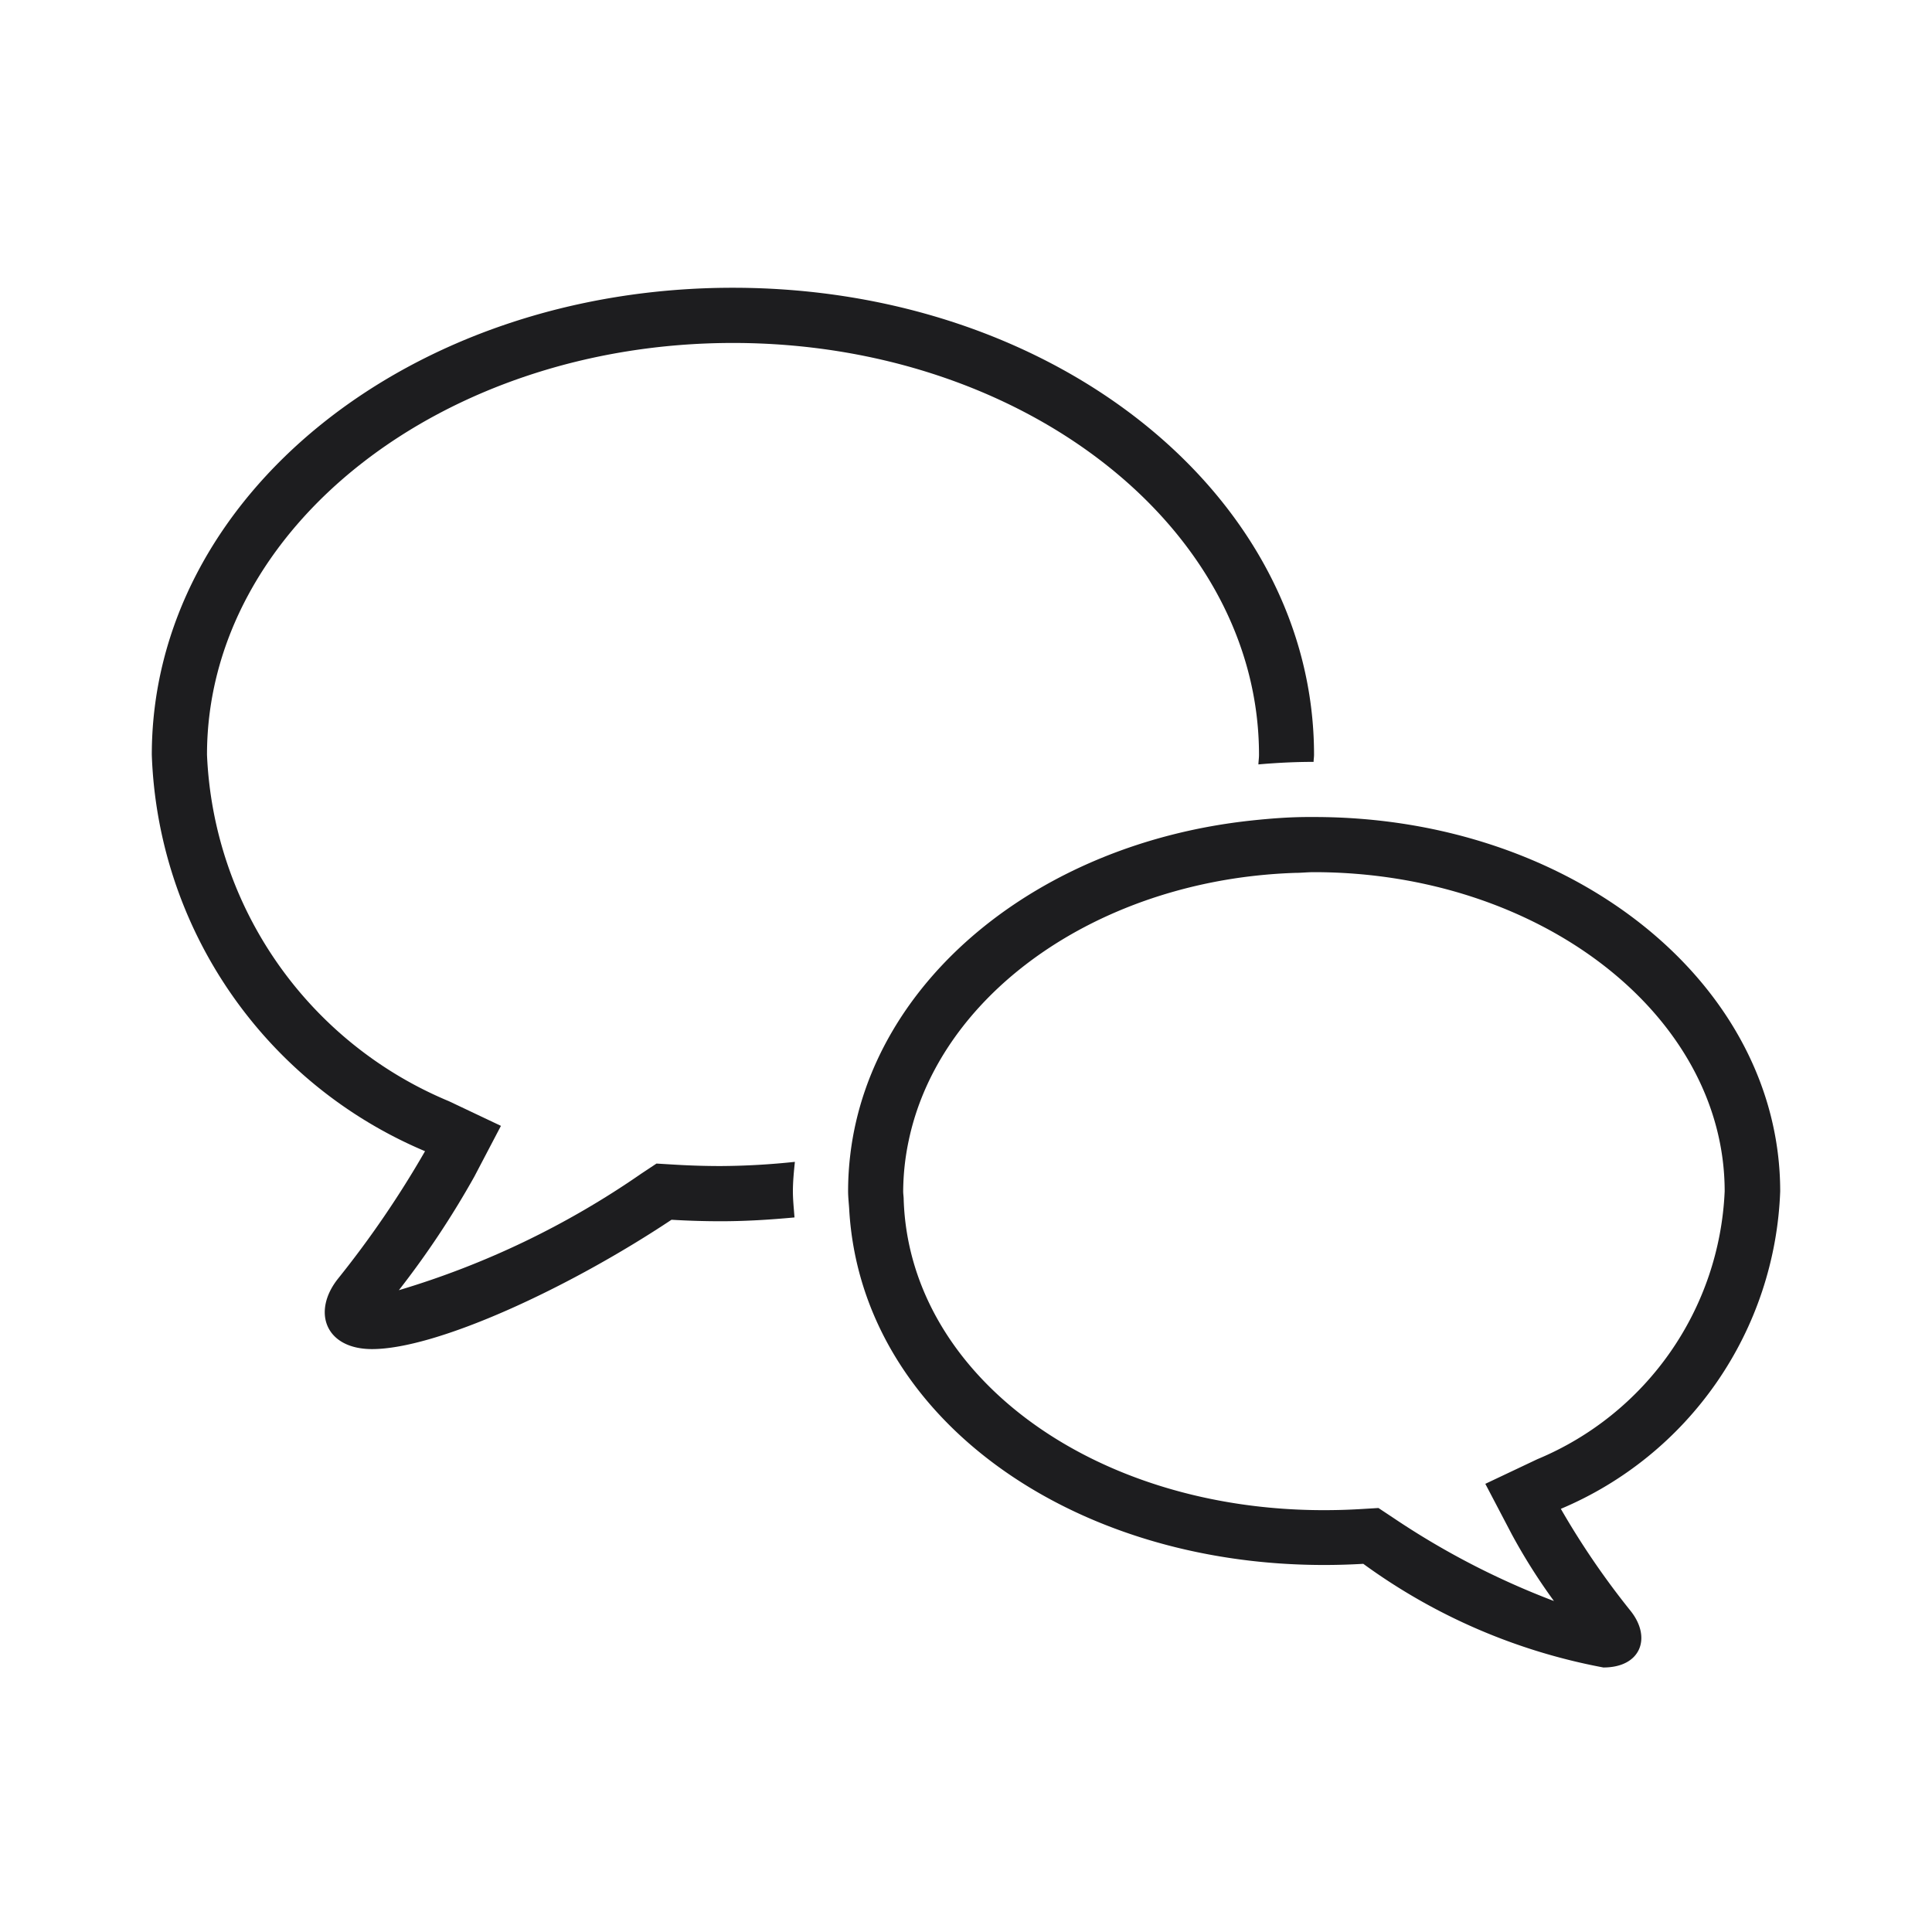 <svg xmlns:xlink="http://www.w3.org/1999/xlink" xmlns="http://www.w3.org/2000/svg"
    viewBox="0 0 35 35" class="as-svgicon as-svgicon-chat as-svgicon-base as-svgicon-chatbase"
    role="img" aria-hidden="true" width="35" height="35">
    <path fill="none" d="M0 .213h35v35H0z"></path>
    <path
        d="M14.4 21.048a13.284 13.284 0 01-1.344.076q-.411 0-.829-.025l-.334-.02-.279.185a15.461 15.461 0 01-4.388 2.109 16.182 16.182 0 001.365-2.054l.484-.923-.941-.446a7.127 7.127 0 01-4.384-6.276c0-4.114 4.274-7.461 9.529-7.461s9.529 3.347 9.529 7.461c0 .059-.009.116-.011.174.33-.029.664-.046 1-.046 0-.043.008-.085.008-.128 0-4.677-4.67-8.461-10.529-8.461S2.75 9 2.75 13.674a8.1 8.1 0 004.95 7.181 18.048 18.048 0 01-1.573 2.305c-.481.6-.236 1.28.613 1.28 1.17 0 3.557-1.1 5.425-2.343q.448.027.888.027c.455 0 .9-.028 1.34-.069-.011-.157-.029-.312-.029-.472 0-.183.018-.357.036-.535z"
        fill="#1D1D1F"></path>
    <path
        d="M32.25 21.583c0-3.749-3.745-6.782-8.443-6.782h-.1c-.351 0-.694.027-1.032.063-3.876.413-6.886 2.906-7.269 6.036a5.584 5.584 0 00-.042.678c0 .117.015.23.021.345.222 3.737 3.994 6.428 8.6 6.428.235 0 .473-.007.712-.021a10.723 10.723 0 004.35 1.878c.681 0 .878-.543.492-1.026a14.459 14.459 0 01-1.263-1.848 6.5 6.5 0 003.974-5.751zm-4.4 4.852l-.942.446.484.923a10.673 10.673 0 00.759 1.2 14.28 14.28 0 01-2.9-1.5l-.279-.185-.334.02c-.219.013-.437.019-.653.019-4.21 0-7.515-2.462-7.614-5.629 0-.048-.009-.1-.009-.144a4.521 4.521 0 01.1-.922c.5-2.386 2.87-4.288 5.908-4.75a9.506 9.506 0 011.092-.1c.113 0 .225-.013.339-.013 4.1 0 7.443 2.594 7.443 5.782a5.517 5.517 0 01-3.394 4.853z"
        fill="#1D1D1F"></path>
</svg>